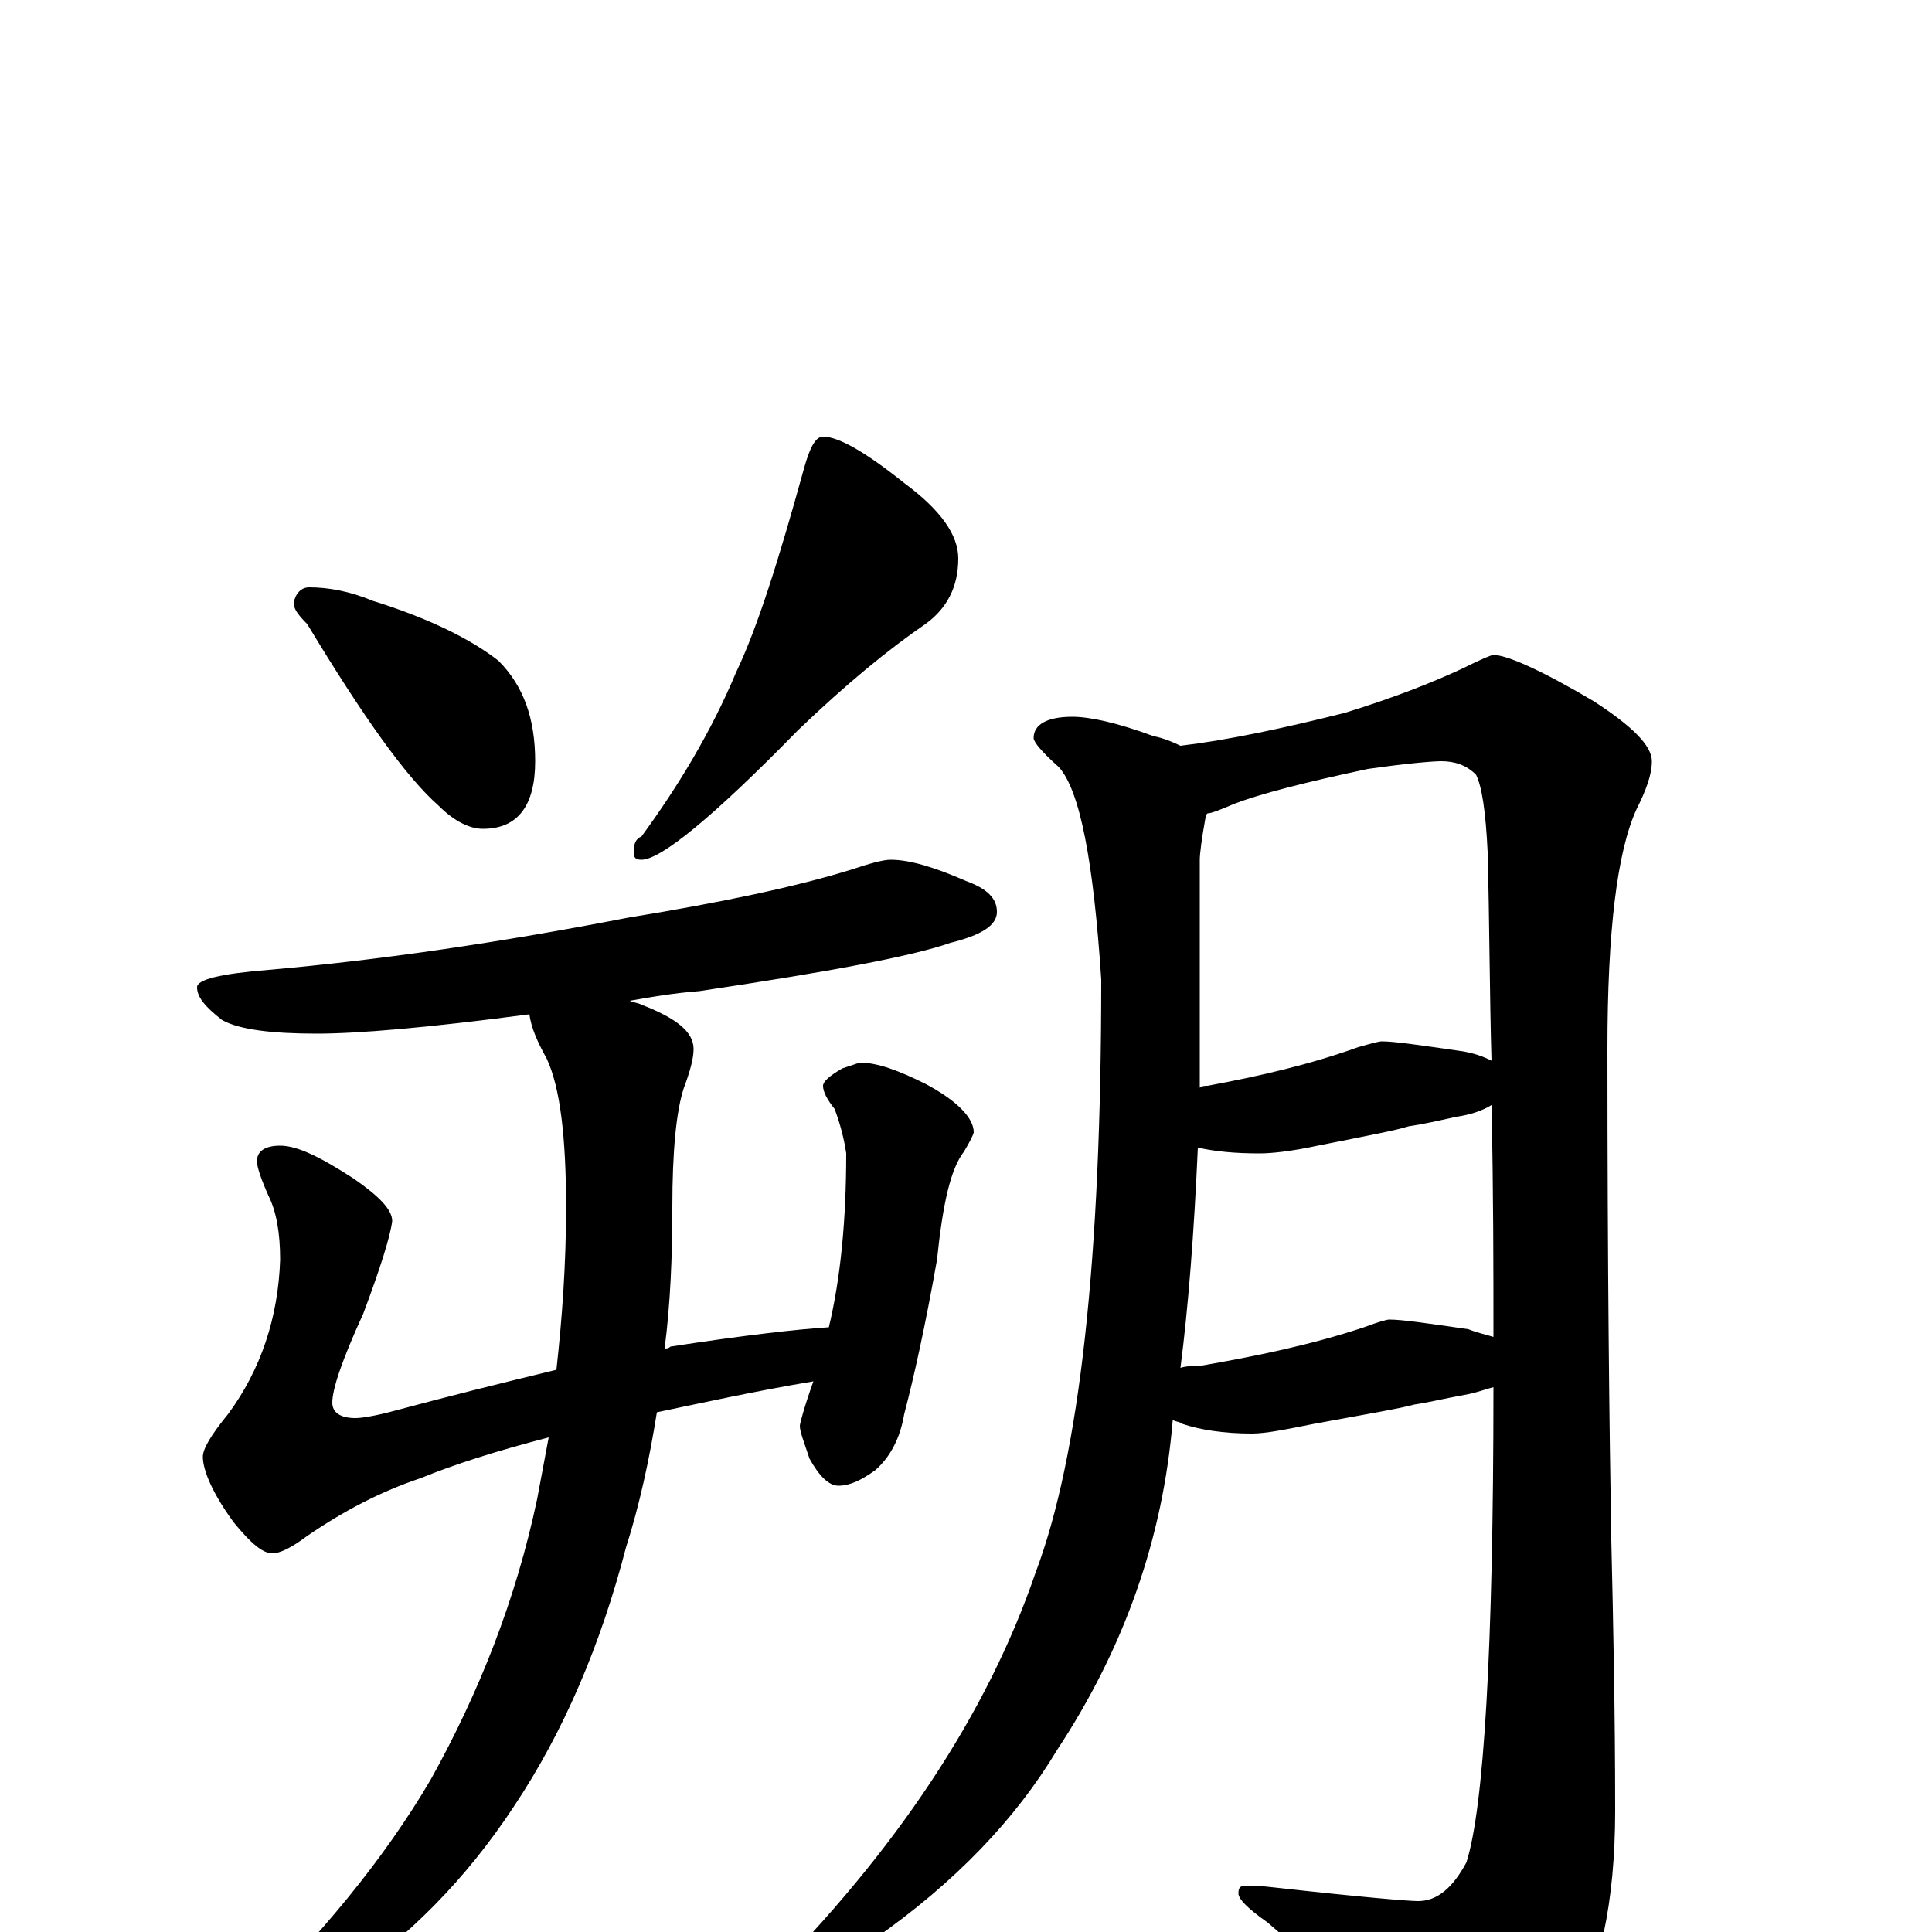 <?xml version="1.0" encoding="utf-8" ?>
<!DOCTYPE svg PUBLIC "-//W3C//DTD SVG 1.1//EN" "http://www.w3.org/Graphics/SVG/1.1/DTD/svg11.dtd">
<svg version="1.1" id="Layer_1" xmlns="http://www.w3.org/2000/svg" xmlns:xlink="http://www.w3.org/1999/xlink" x="0px" y="145px" width="1000px" height="1000px" viewBox="0 0 1000 1000" enable-background="new 0 0 1000 1000" xml:space="preserve">
<g id="Layer_1">
<path id="glyph" transform="matrix(1 0 0 -1 0 1000)" d="M160,696C170,696 181,694 193,689C222,680 244,669 258,658C271,645 277,628 277,606C277,583 268,571 250,571C243,571 235,575 227,583C210,598 188,629 159,677C154,682 152,685 152,688C153,693 156,696 160,696M426,774C434,774 448,766 468,750C487,736 496,723 496,711C496,696 490,685 479,677C460,664 438,646 413,622C369,577 342,555 332,555C329,555 328,556 328,559C328,563 329,566 332,567C351,593 368,621 381,652C392,675 403,710 416,757C419,768 422,774 426,774M461,555C471,555 484,551 500,544C511,540 516,535 516,528C516,521 508,516 492,512C472,505 429,497 362,487C349,486 337,484 326,482C328,481 330,481 332,480C350,473 359,466 359,457C359,452 357,445 354,437C350,425 348,404 348,375C348,350 347,325 344,302C345,302 346,302 347,303C386,309 413,312 429,313C435,338 438,368 438,403C437,410 435,418 432,426C428,431 426,435 426,438C426,440 429,443 436,447l9,3C454,450 465,446 479,439C496,430 504,421 504,414C504,413 502,409 499,404C492,395 488,377 485,348C479,314 473,287 468,268C466,256 461,246 453,239C446,234 440,231 434,231C429,231 424,236 419,245C416,254 414,259 414,262C414,263 416,271 421,285C391,280 364,274 340,269C336,244 331,221 324,199C311,149 292,104 266,65C241,27 211,-3 177,-26C146,-45 126,-54 117,-54C114,-54 113,-53 113,-50C113,-49 117,-47 125,-42C166,-2 199,38 223,79C248,124 267,172 278,224C280,235 282,245 284,256C257,249 235,242 218,235C197,228 178,218 159,205C151,199 145,196 141,196C136,196 130,201 121,212C110,227 105,239 105,246C105,250 109,257 118,268C135,291 144,318 145,348C145,362 143,373 139,381C135,390 133,396 133,399C133,404 137,407 145,407C154,407 166,401 183,390C196,381 203,374 203,368C202,360 197,344 188,320C177,296 172,281 172,274C172,269 176,266 184,266C187,266 194,267 205,270C231,277 259,284 288,291C291,318 293,346 293,375C293,411 290,437 283,452C278,461 275,468 274,475C221,468 185,465 164,465C141,465 124,467 115,472C106,479 102,484 102,489C102,493 114,496 139,498C196,503 258,512 325,525C374,533 412,541 441,550C450,553 457,555 461,555M555,629C564,629 578,626 597,619C602,618 607,616 611,614C636,617 664,623 696,631C722,639 742,647 757,654C767,659 772,661 773,661C780,661 798,653 825,637C845,624 855,614 855,606C855,599 852,591 847,581C837,559 832,518 832,457C832,344 833,260 834,203C835,160 836,114 836,63C836,15 828,-22 812,-48C793,-75 776,-89 762,-89C755,-89 748,-85 741,-76C712,-45 683,-18 656,5C646,12 641,17 641,20C641,23 642,24 645,24C647,24 652,24 660,23C705,18 729,16 734,16C744,16 752,23 759,36C768,64 773,146 773,282C769,281 764,279 758,278C747,276 739,274 732,273C725,271 707,268 680,263C665,260 655,258 648,258C633,258 621,260 612,263C611,264 609,264 607,265C602,204 582,147 547,94C526,59 495,26 452,-4C425,-22 407,-31 398,-31C396,-31 395,-30 395,-27C464,42 511,113 536,186C559,247 570,349 570,493C566,554 559,591 548,603C539,611 535,616 535,618C535,625 542,629 555,629M611,292C614,293 618,293 621,293C650,298 679,304 706,313C714,316 718,317 719,317C726,317 739,315 760,312C765,310 770,309 773,308C773,343 773,383 772,428C767,425 761,423 754,422C745,420 736,418 729,417C723,415 707,412 682,407C668,404 658,403 652,403C639,403 629,404 620,406C618,361 615,323 611,292M621,437C622,438 624,438 625,438C652,443 678,449 703,458C710,460 714,461 715,461C722,461 735,459 756,456C763,455 768,453 772,451C771,485 771,521 770,559C769,580 767,593 764,599C759,604 753,606 746,606C742,606 729,605 708,602C675,595 652,589 639,584C632,581 627,579 625,579C624,578 624,578 624,577C622,566 621,558 621,555l0,-62C621,474 621,455 621,437z"/>
</g>
</svg>
